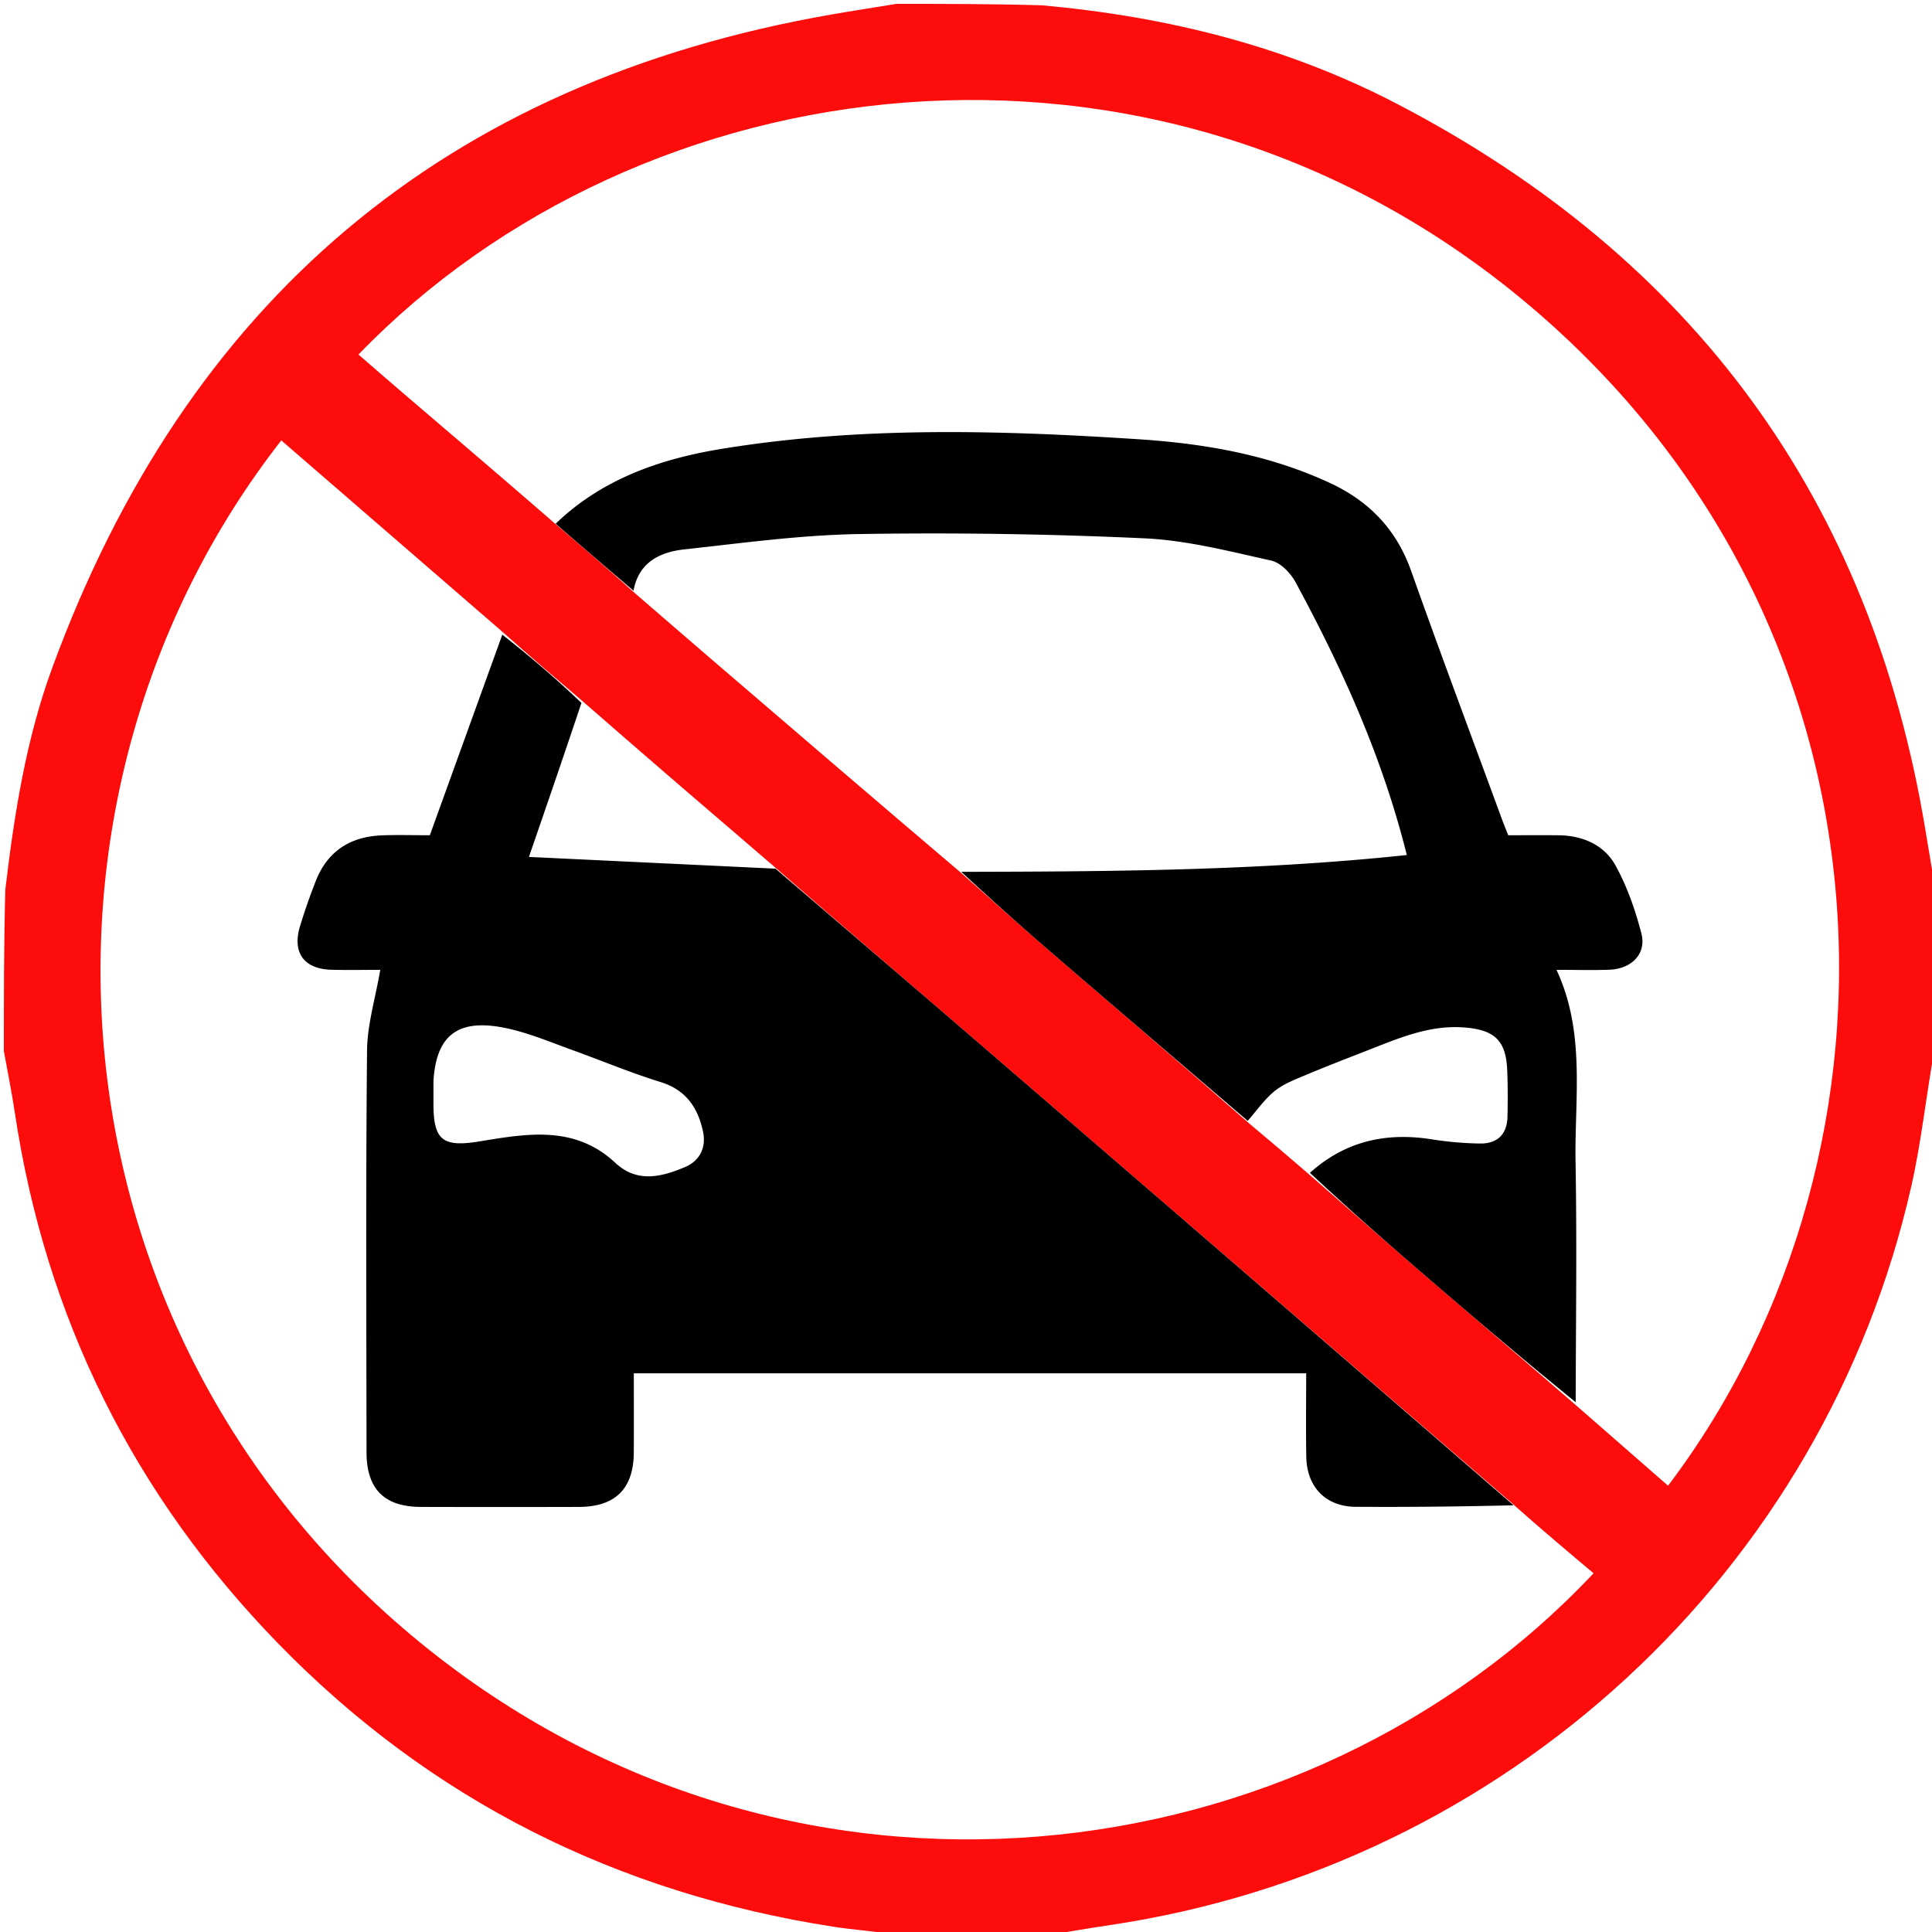 <svg xmlns="http://www.w3.org/2000/svg" viewBox="0 0 500 500">
    <path fill="#FD0C0C"
        d="M1 272c0-13.688 0-27.375.37-41.715 2.357-19.898 5.412-39.024 12.057-57.2C48.17 78.068 115.14 21.185 215.122 3.763 220.738 2.784 226.374 1.918 232 1c12.354 0 24.708 0 37.725.375 32.673 2.958 63.368 10.68 91.89 25.536 76.573 39.883 122.49 102.294 136.65 187.718.905 5.458 1.823 10.914 2.735 16.371 0 13.354 0 26.708-.373 40.702-2.194 12.139-3.38 23.781-5.938 35.113-22.612 100.146-105.088 176.135-207.342 191.379-5.793.863-11.565 1.867-17.347 2.806-12.688 0-25.375 0-38.71-.375-5.61-.9-10.607-1.214-15.534-1.978-55.896-8.67-104.125-32.634-143.665-73.213-37.469-38.454-60.295-84.38-68.273-137.581C3.022 282.547 1.946 277.283 1 272m163.283-118.519c6.808 5.881 13.603 11.777 20.427 17.64 21.101 18.13 42.213 36.246 63.88 54.657 7.72 6.82 15.374 13.718 23.175 20.444 17.006 14.663 34.086 29.238 51.44 44.448 5.078 4.278 10.156 8.557 15.675 13.333 9.855 8.607 19.665 17.266 29.578 25.807 13.05 11.245 26.182 22.397 39.68 34.107L431.69 384.5c66.212-87.486 61.872-225.248-38.494-307.626-95.67-78.523-227.46-60.7-300.421 14.875 3.779 3.272 7.531 6.557 11.322 9.797 13.16 11.25 26.333 22.482 39.903 34.269 6.652 5.688 13.303 11.377 20.283 17.665m36.089 70.807c-16.477-14.13-32.954-28.26-49.826-43.014-6.806-5.79-13.611-11.581-20.746-17.958l-57-49.34C1.478 205.273 10.32 344.741 108.829 425.17c96.378 78.689 229.282 60.931 303.586-18.007-6.867-5.778-13.718-11.543-20.842-17.886-46.08-39.777-92.145-79.57-138.244-119.323-17.503-15.093-35.081-30.098-52.956-45.666z" />
    <path
        d="M391.708 389.566c-13.518.337-27.175.48-40.83.395-7.754-.048-12.668-5.082-12.81-12.92-.128-7.124-.027-14.253-.027-21.625H164.032c0 6.925.029 13.702-.006 20.48-.049 9.36-4.759 14.067-14.172 14.094-13.659.038-27.317.04-40.975-.001-9.42-.028-14.012-4.633-14.022-14.152-.036-34.646-.204-69.293.136-103.935.067-6.82 2.174-13.619 3.423-20.907-3.84 0-8.246.094-12.647-.021-7.126-.186-10.204-4.461-8.107-11.327a153.292 153.292 0 014.104-11.749c3.024-7.62 8.888-11.367 16.946-11.702 4.145-.172 8.304-.03 12.53-.03 6.255-17.32 12.437-34.44 18.754-51.912 6.939 5.439 13.744 11.23 20.48 17.654-4.415 13.243-8.76 25.853-13.588 39.865l63.815 3.038c17.544 15.045 35.122 30.05 52.625 45.143 46.099 39.754 92.165 79.546 138.38 119.612M112.18 279.722v5.99c0 9.419 2.452 11.226 11.839 9.691 12.3-2.01 24.7-4.296 35.26 5.568 5.615 5.245 12.01 3.634 18.14.998 3.84-1.651 5.346-5.195 4.531-9.069-1.289-6.127-4.364-10.826-10.995-12.87-7.734-2.383-15.228-5.536-22.851-8.285-5.14-1.854-10.225-3.99-15.508-5.292-13.317-3.284-19.648.703-20.416 13.27zM143.799 135.542c11.987-11.572 27.099-16.783 42.93-19.371 35.723-5.84 71.702-4.843 107.675-2.511 17.218 1.116 33.992 3.992 49.782 11.333 10.134 4.712 17.203 12.003 21.01 22.741 7.653 21.593 15.711 43.042 23.608 64.548.452 1.23.958 2.441 1.525 3.879 4.384 0 8.704-.041 13.024.01 6.261.073 11.79 2.47 14.754 7.841 3.005 5.448 5.127 11.533 6.685 17.583 1.348 5.236-2.517 9.153-8.284 9.369-4.323.161-8.657.032-13.693.032 7.598 16.272 4.645 33.254 4.939 49.901.361 20.493.081 40.996.031 61.998-13.145-10.688-26.276-21.84-39.327-33.085-9.913-8.54-19.723-17.2-29.456-26.28 9.295-8.336 19.898-10.529 31.639-8.657a87.133 87.133 0 0012.357 1.065c4.614.07 7.045-2.458 7.137-6.984.082-3.985.1-7.978-.066-11.96-.321-7.729-3.261-10.468-11.09-11.083-8.963-.705-16.887 2.732-24.907 5.866-5.374 2.1-10.76 4.171-16.076 6.41-2.8 1.18-5.781 2.292-8.094 4.16-2.67 2.158-4.696 5.115-7.001 7.724-17.05-14.61-34.13-29.186-51.136-43.85-7.8-6.725-15.454-13.623-22.988-20.59 38.57-.081 76.942-.28 115.307-4.35-6.342-25.4-16.755-48.34-28.783-70.585-1.283-2.373-3.872-5.077-6.301-5.615-10.834-2.4-21.775-5.253-32.778-5.759a1187.542 1187.542 0 00-73.902-1.11c-15.088.248-30.165 2.325-45.205 3.968-6.378.696-11.842 3.369-13.16 10.702-6.652-5.689-13.303-11.378-20.156-17.34z" />
</svg>
